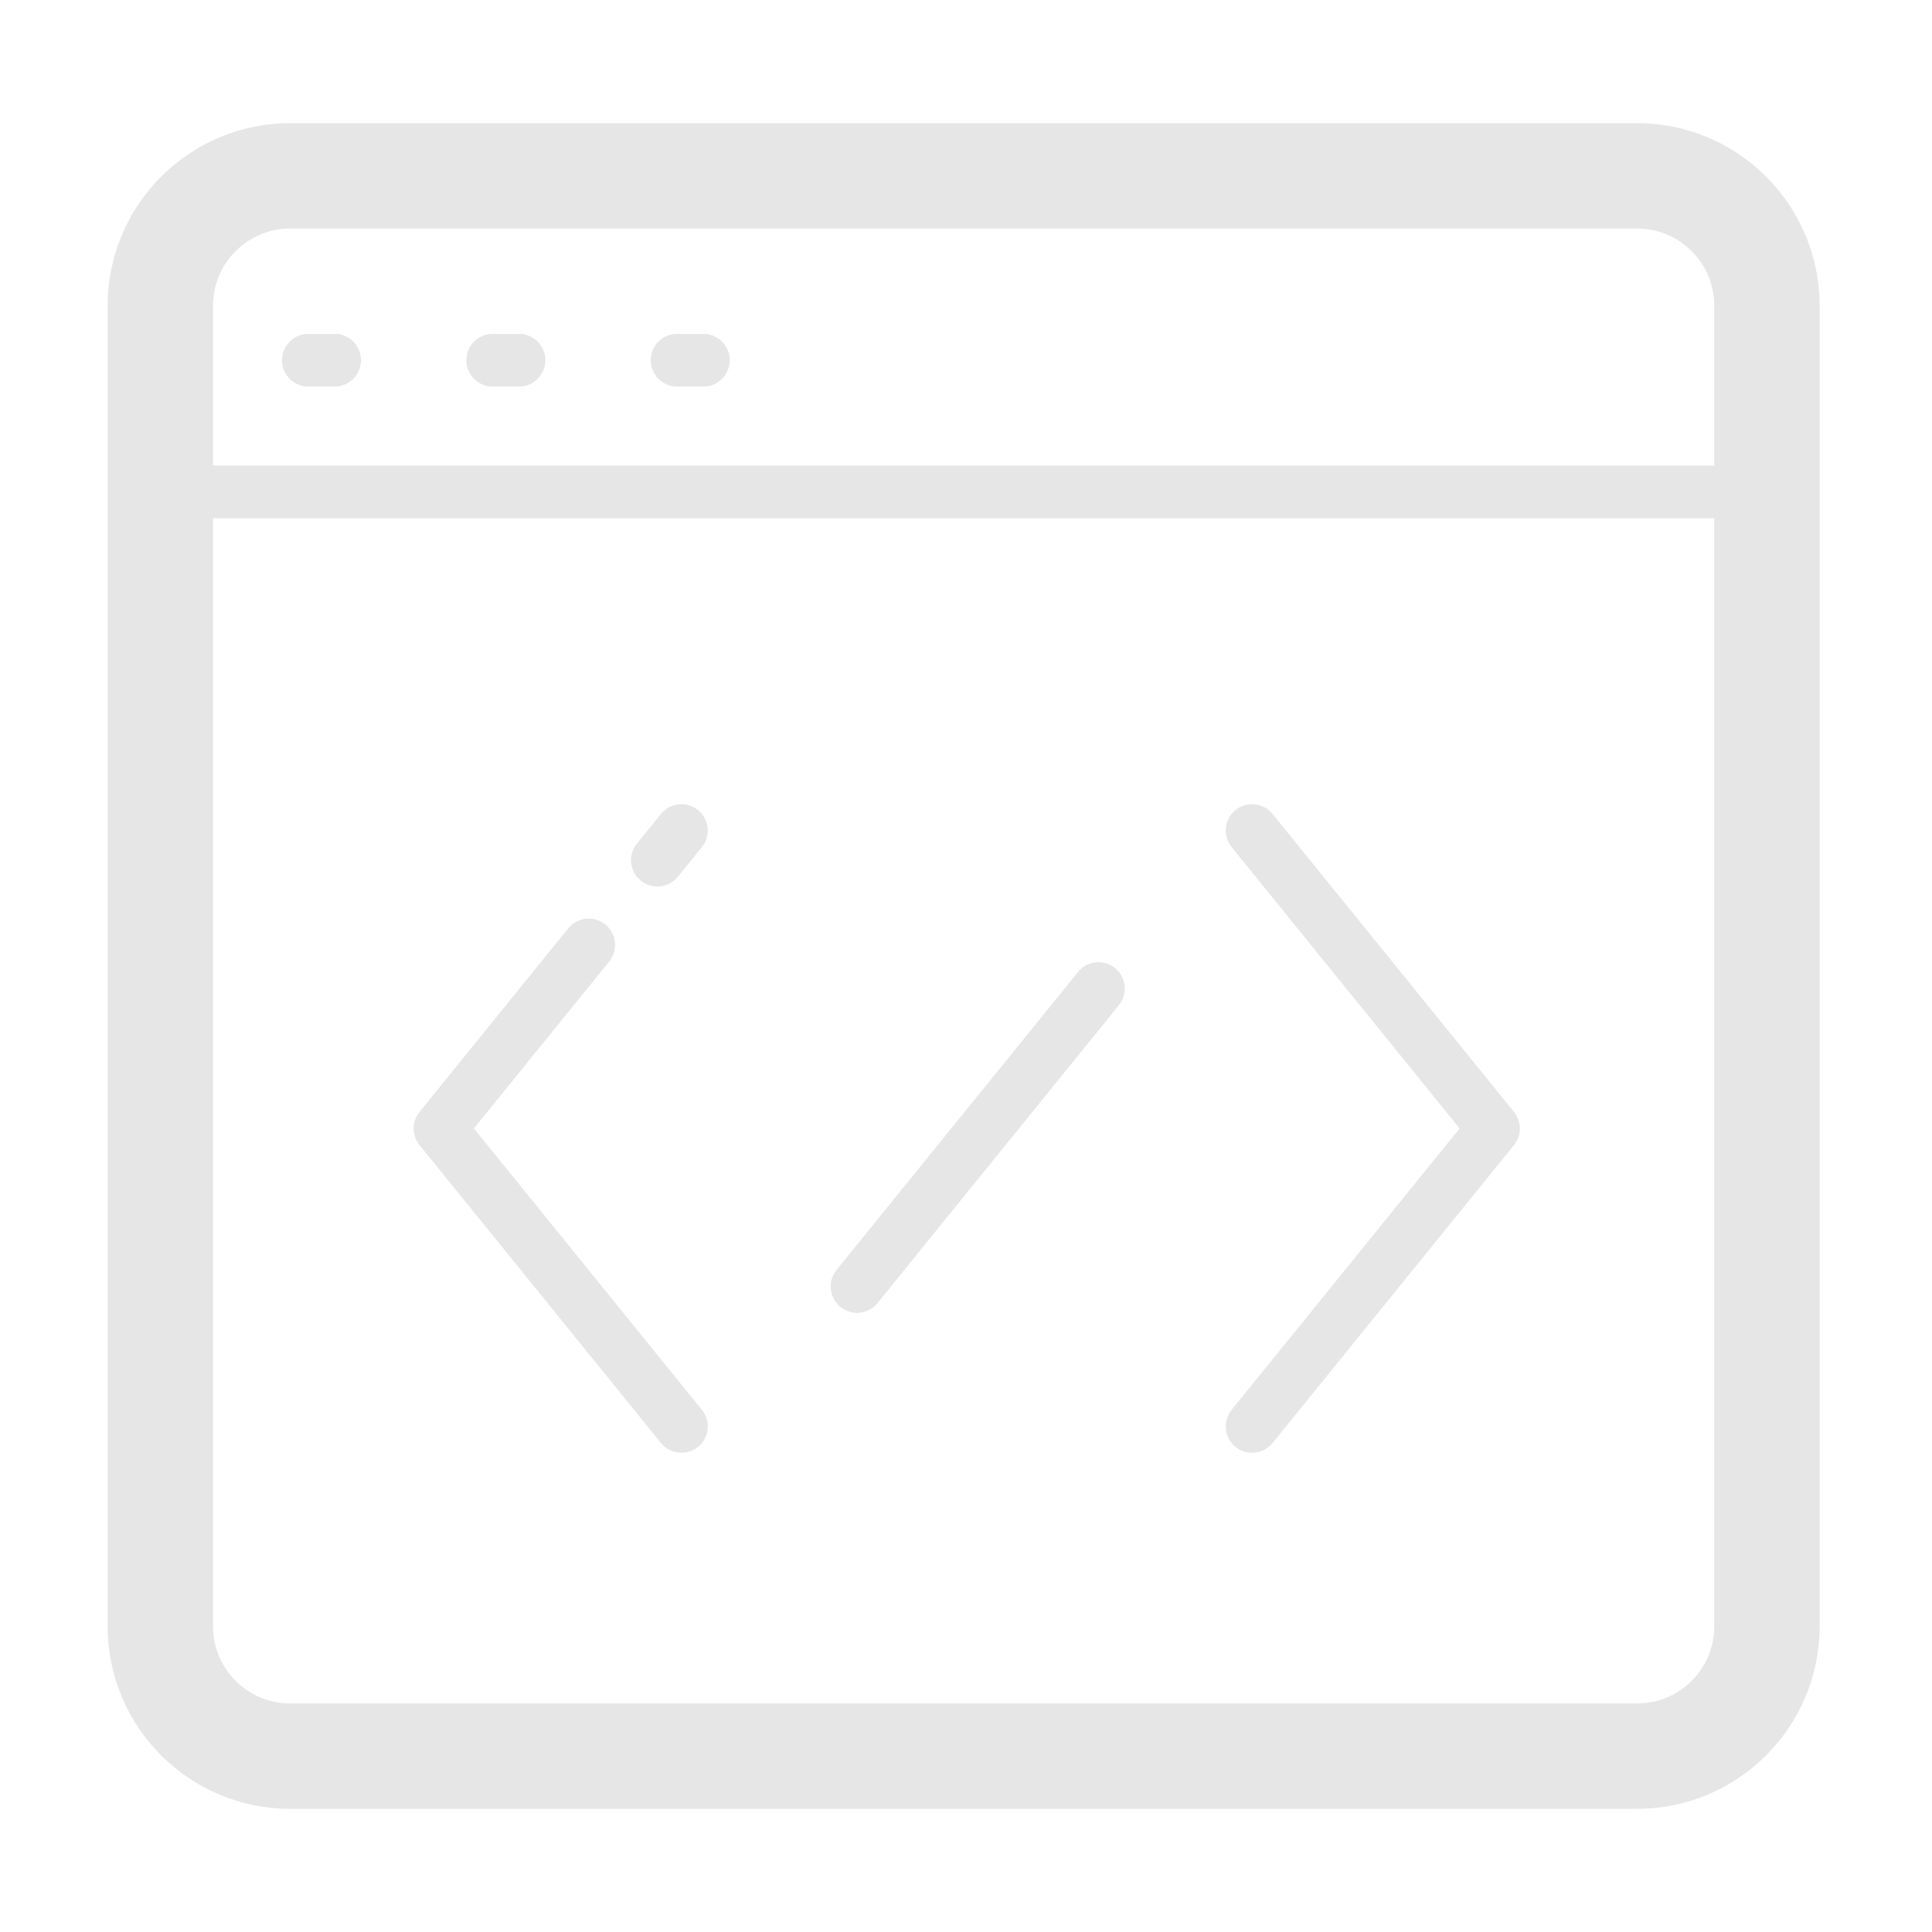 <?xml version="1.0" standalone="no"?><!DOCTYPE svg PUBLIC "-//W3C//DTD SVG 1.1//EN" "http://www.w3.org/Graphics/SVG/1.1/DTD/svg11.dtd"><svg class="icon" width="200px" height="200.00px" viewBox="0 0 1024 1024" version="1.1" xmlns="http://www.w3.org/2000/svg"><path fill="#e6e6e6" d="M964.432 861.95c0 53.44-43.325 96.763-96.764 96.763L153.817 958.713c-53.44 0-96.764-43.323-96.764-96.763L57.053 162.051c0-53.439 43.324-96.764 96.764-96.764l713.851 0c53.439 0 96.764 43.324 96.764 96.764L964.432 861.95zM908.593 162.051c0-22.603-18.322-40.925-40.925-40.925L153.817 121.126c-22.603 0-40.925 18.322-40.925 40.925l0 699.899c0 22.603 18.322 40.924 40.925 40.924l713.851 0c22.603 0 40.925-18.321 40.925-40.924L908.593 162.051zM931.196 274.682 79.656 274.682c-7.717 0-13.96-6.244-13.96-13.96 0-7.717 6.244-13.96 13.96-13.96l851.54 0c7.701 0 13.959 6.243 13.959 13.96C945.155 268.438 938.898 274.682 931.196 274.682zM177.373 204.884l-13.96 0c-7.716 0-13.96-6.244-13.96-13.96 0-7.716 6.244-13.96 13.96-13.96l13.96 0c7.702 0 13.96 6.244 13.96 13.96C191.333 198.64 185.076 204.884 177.373 204.884zM275.091 204.884l-13.96 0c-7.716 0-13.96-6.244-13.96-13.96 0-7.716 6.244-13.96 13.96-13.96l13.96 0c7.702 0 13.96 6.244 13.96 13.96C289.051 198.64 282.793 204.884 275.091 204.884zM372.808 204.884l-13.96 0c-7.717 0-13.96-6.244-13.96-13.96 0-7.716 6.243-13.96 13.96-13.96l13.96 0c7.702 0 13.96 6.244 13.96 13.96C386.768 198.64 380.511 204.884 372.808 204.884zM361.181 769.985c-4.063 0-8.097-1.77-10.851-5.152L222.361 606.913c-4.144-5.127-4.144-12.46 0-17.587l78.837-97.302c4.854-5.971 13.646-6.885 19.631-2.058 5.999 4.853 6.911 13.64 2.059 19.637l-71.707 88.503 120.838 149.139c4.854 5.998 3.925 14.778-2.059 19.631C367.369 768.977 364.261 769.985 361.181 769.985zM348.407 469.886c-3.081 0-6.189-1.022-8.78-3.122-5.984-4.854-6.911-13.646-2.059-19.631l12.761-15.732c4.867-5.985 13.646-6.898 19.631-2.046 5.984 4.854 6.911 13.646 2.059 19.631l-12.761 15.732C356.504 468.113 352.469 469.886 348.407 469.886zM663.631 769.985c-3.094 0-6.203-1.007-8.779-3.108-5.998-4.853-6.911-13.632-2.059-19.631l120.838-149.139L652.793 448.987c-4.853-5.998-3.94-14.791 2.059-19.644 5.958-4.839 14.764-3.926 19.631 2.059l127.955 157.926c4.157 5.127 4.157 12.46 0 17.587L674.482 764.831C671.714 768.213 667.692 769.985 663.631 769.985zM454.236 695.825c-3.081 0-6.189-1.009-8.779-3.108-5.985-4.855-6.911-13.632-2.059-19.631L571.367 515.166c4.853-5.971 13.647-6.898 19.631-2.071 5.984 4.853 6.911 13.659 2.059 19.658L465.087 690.67C462.333 694.051 458.298 695.825 454.236 695.825z" /></svg>
